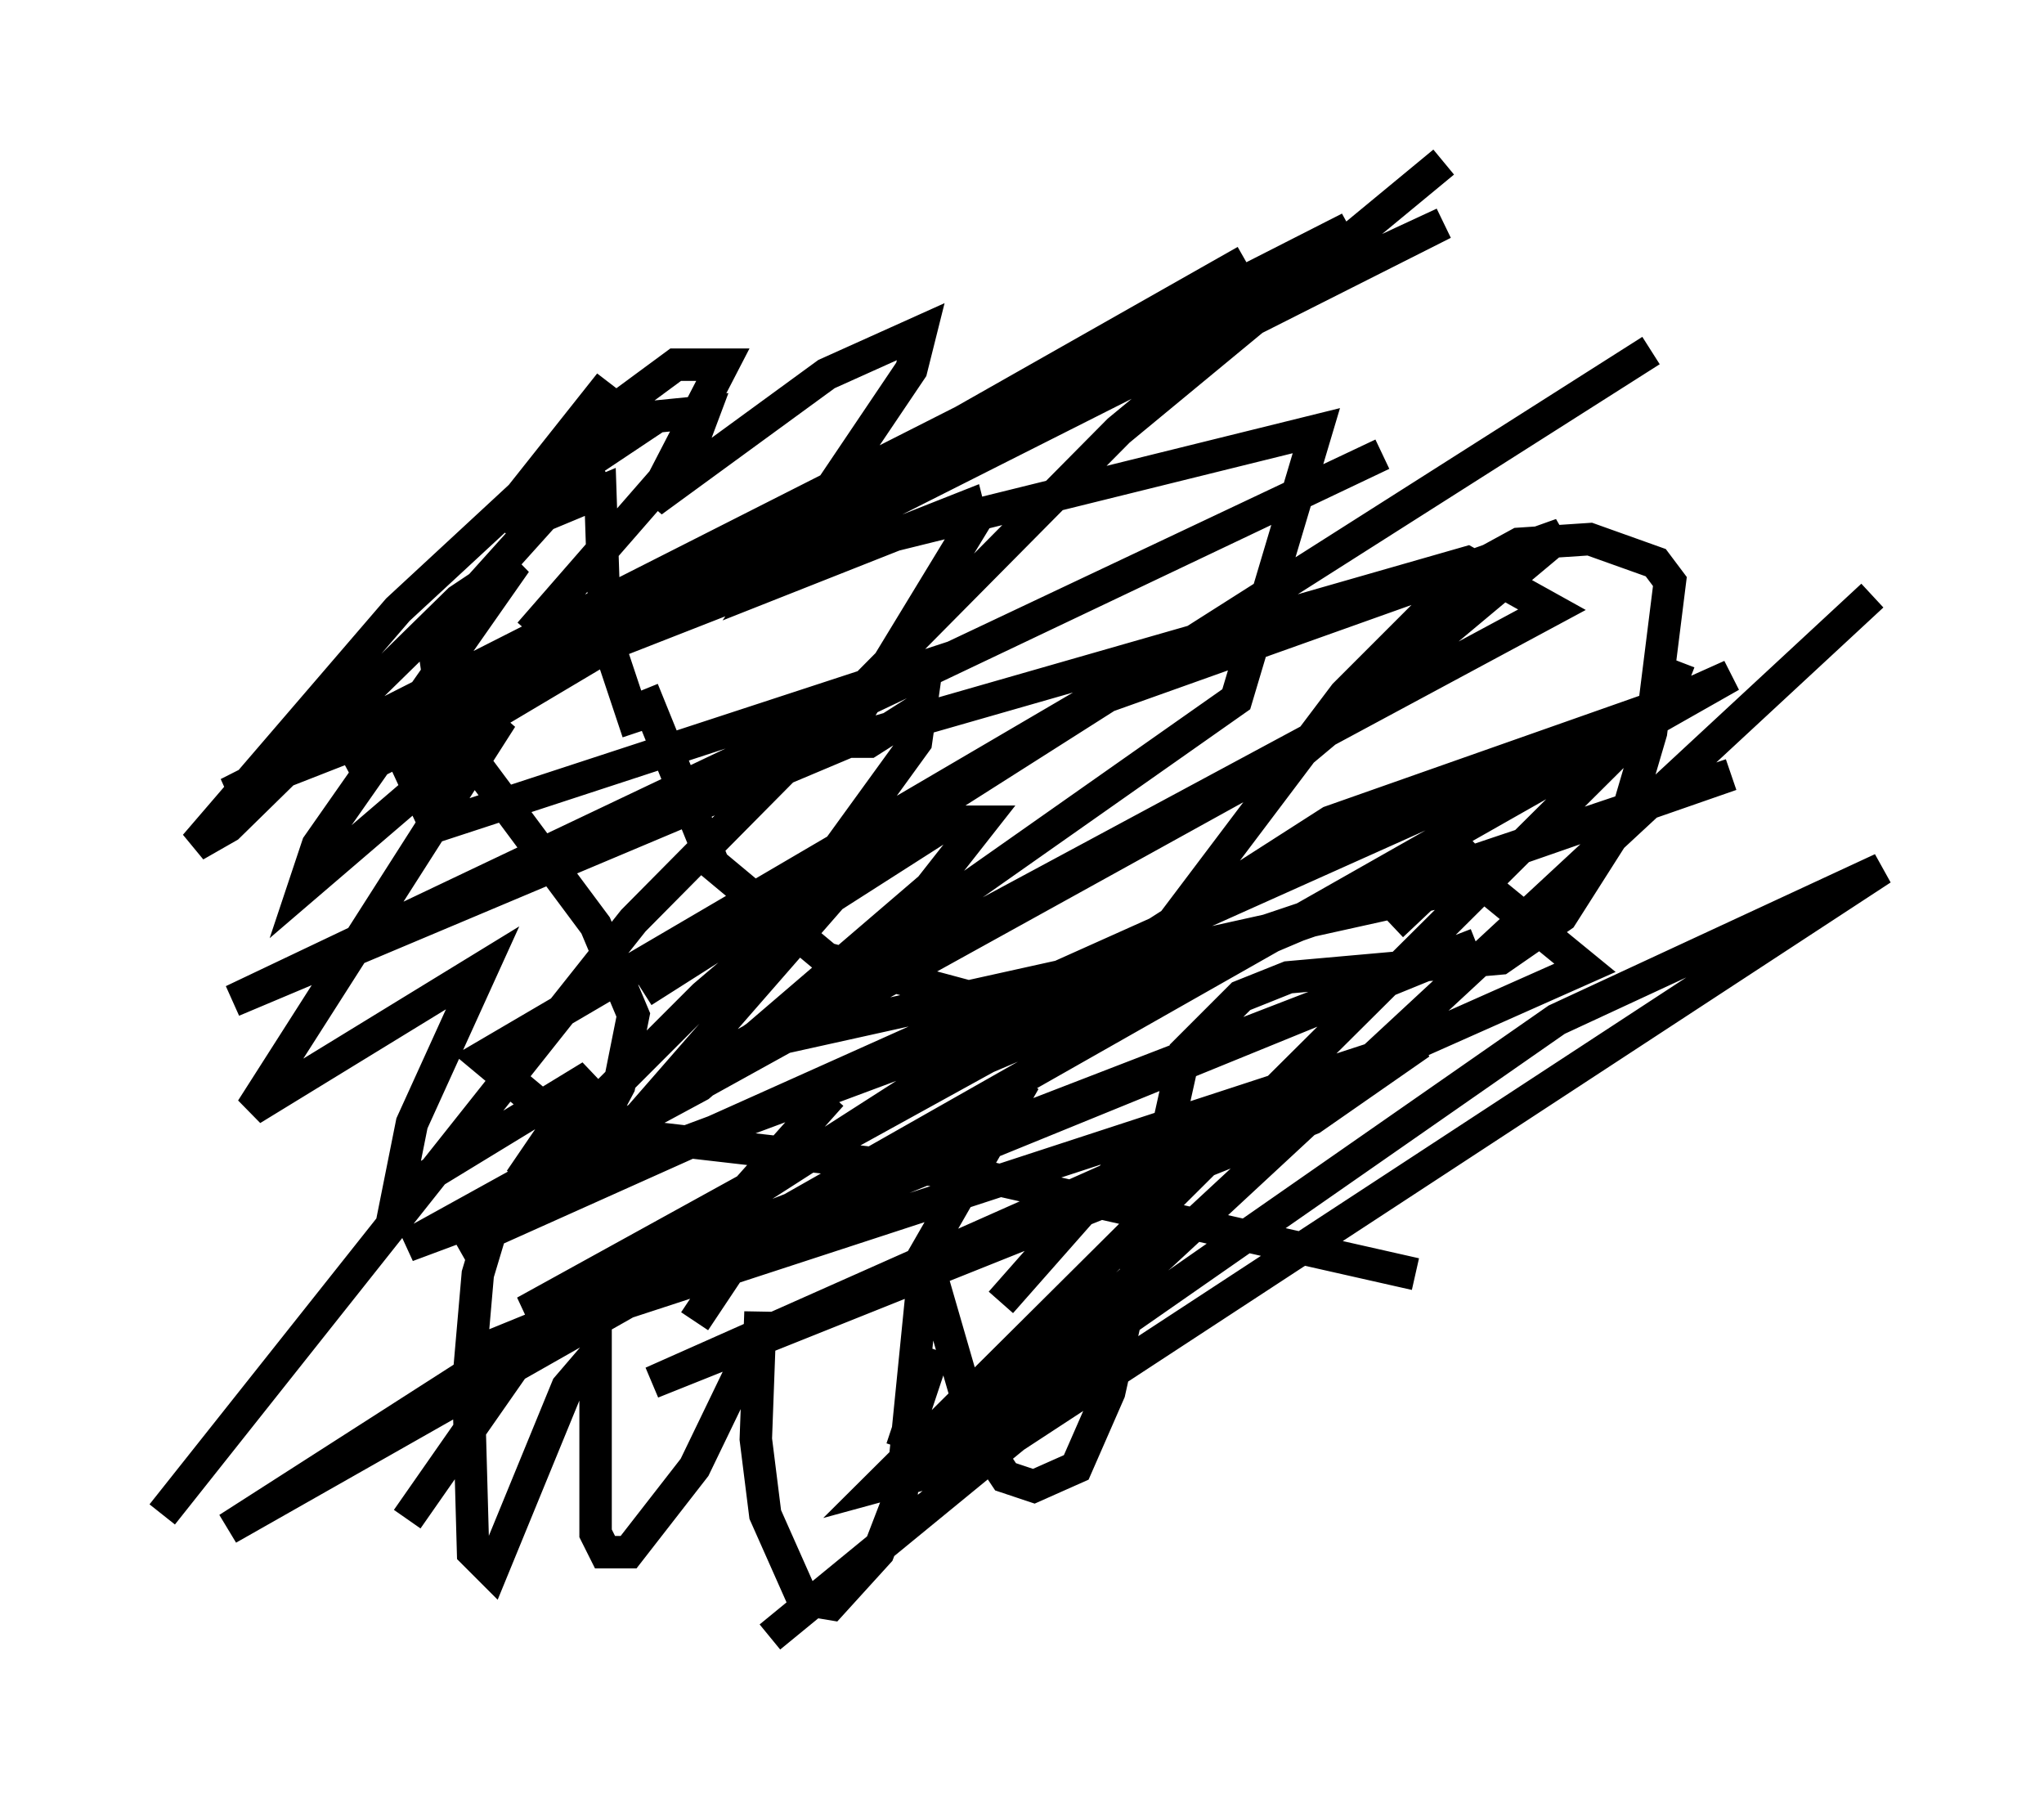 <?xml version="1.0" encoding="utf-8" ?>
<svg baseProfile="full" height="55.464" version="1.1" width="63.017" xmlns="http://www.w3.org/2000/svg" xmlns:ev="http://www.w3.org/2001/xml-events" xmlns:xlink="http://www.w3.org/1999/xlink"><defs /><rect fill="white" height="55.464" width="63.017" x="0" y="0" /><path d="M18.218, 14.151 m1.598, 7.117 l2.179, 5.374 3.486, 2.905 l5.955, 1.598 1.598, 0.0 l1.743, -0.872 6.682, -8.86 l3.777, -3.777 1.598, -0.872 l2.179, -0.145 2.034, 0.726 l0.436, 0.581 -0.581, 4.648 l-0.726, 2.469 -2.034, 3.196 l-1.888, 1.307 -6.536, 0.581 l-1.453, 0.581 -1.743, 1.743 l-2.324, 10.458 -1.017, 2.324 l-1.307, 0.581 -0.872, -0.291 l-0.872, -1.307 -1.598, -5.52 l-0.726, 7.263 -0.726, 1.888 l-1.453, 1.598 -0.872, -0.145 l-1.162, -2.615 -0.291, -2.324 l0.145, -3.922 0.0, 0.581 l-2.034, 4.212 -2.034, 2.615 l-0.726, 0.0 -0.291, -0.581 l0.0, -5.52 -0.872, 1.017 l-2.324, 5.665 -0.581, -0.581 l-0.145, -5.229 0.291, -3.341 l0.436, -1.453 0.872, -0.872 l1.162, -0.145 0.581, -0.872 l1.307, -2.469 0.436, -2.179 l-1.162, -2.76 -4.648, -6.246 l-0.291, -2.034 0.726, -1.453 l2.615, -2.905 1.743, -0.726 l0.145, 4.358 1.017, 3.05 m-1.307, -7.553 l-0.581, -1.017 0.291, -0.726 l2.76, -2.034 1.453, 0.0 l-2.179, 4.212 5.374, -3.922 l2.905, -1.307 -0.291, 1.162 l-4.503, 6.682 6.246, -2.469 l0.145, 0.581 -4.067, 6.682 l0.872, 0.0 1.598, -1.017 l-0.145, 1.017 -4.212, 5.81 l5.229, -3.341 1.017, 0.0 l-1.598, 2.034 -7.117, 6.101 l-1.888, 1.017 6.972, -7.989 l-4.939, 4.212 -5.665, 5.665 l2.179, -3.196 -5.955, 3.631 l0.436, -2.179 2.179, -4.793 l-7.117, 4.358 7.698, -12.056 l-6.101, 5.229 0.436, -1.307 l6.101, -8.715 -1.743, 1.162 l-7.117, 6.972 -1.017, 0.581 l6.246, -7.263 3.922, -3.631 l-0.726, 1.162 3.341, -4.503 l-3.341, 4.212 4.793, -3.196 l1.453, -0.145 -0.436, 1.162 l-4.939, 5.665 m9.296, 14.235 l-4.793, 5.374 m10.749, -5.81 l-3.341, 5.81 m6.972, -3.922 l-4.358, 4.939 m14.67, -14.089 l-2.615, 2.469 m8.86, -8.134 l-0.726, 1.888 m-27.888, 15.832 l-1.743, 2.615 m-4.503, -0.145 l-4.358, 6.246 m16.268, -5.229 l-1.017, 3.05 m16.704, -39.654 l-10.022, 8.279 -14.961, 15.106 l-14.525, 18.302 m14.816, -16.123 l31.084, -19.754 m-7.263, 28.469 l-13.508, -3.05 -12.637, -1.453 l-2.615, -2.179 18.592, -10.894 l14.67, -5.229 -7.989, 6.682 l-27.598, 15.251 22.223, -8.279 l18.592, -6.246 -13.363, 4.648 l-9.587, 4.067 -14.235, 7.844 l29.341, -11.33 -30.648, 12.492 l28.905, -9.441 -3.341, 2.324 l-20.335, 8.134 28.76, -12.782 l-3.196, -2.615 -22.95, 5.084 l25.128, -13.508 -2.615, -1.453 l-18.737, 5.374 -19.318, 8.134 l35.441, -16.849 -13.218, 6.246 l-15.978, 5.229 -0.872, -1.888 l20.771, -12.346 8.279, -4.212 l-4.939, 2.905 -22.514, 11.039 l30.357, -14.089 -33.698, 16.994 l27.598, -15.832 -8.715, 4.939 l-22.659, 11.475 20.045, -7.844 l13.508, -3.341 -2.469, 8.279 l-23.966, 16.849 39.218, -17.575 l-46.335, 26.29 33.989, -21.788 l10.313, -3.631 -24.257, 24.112 l3.196, -0.872 27.743, -18.156 l-10.022, 4.648 -19.609, 13.654 l7.408, -6.391 21.933, -20.335 m-23.531, 23.531 l-10.458, 8.57 " fill="none" stroke="black" stroke-width="1" /></svg>